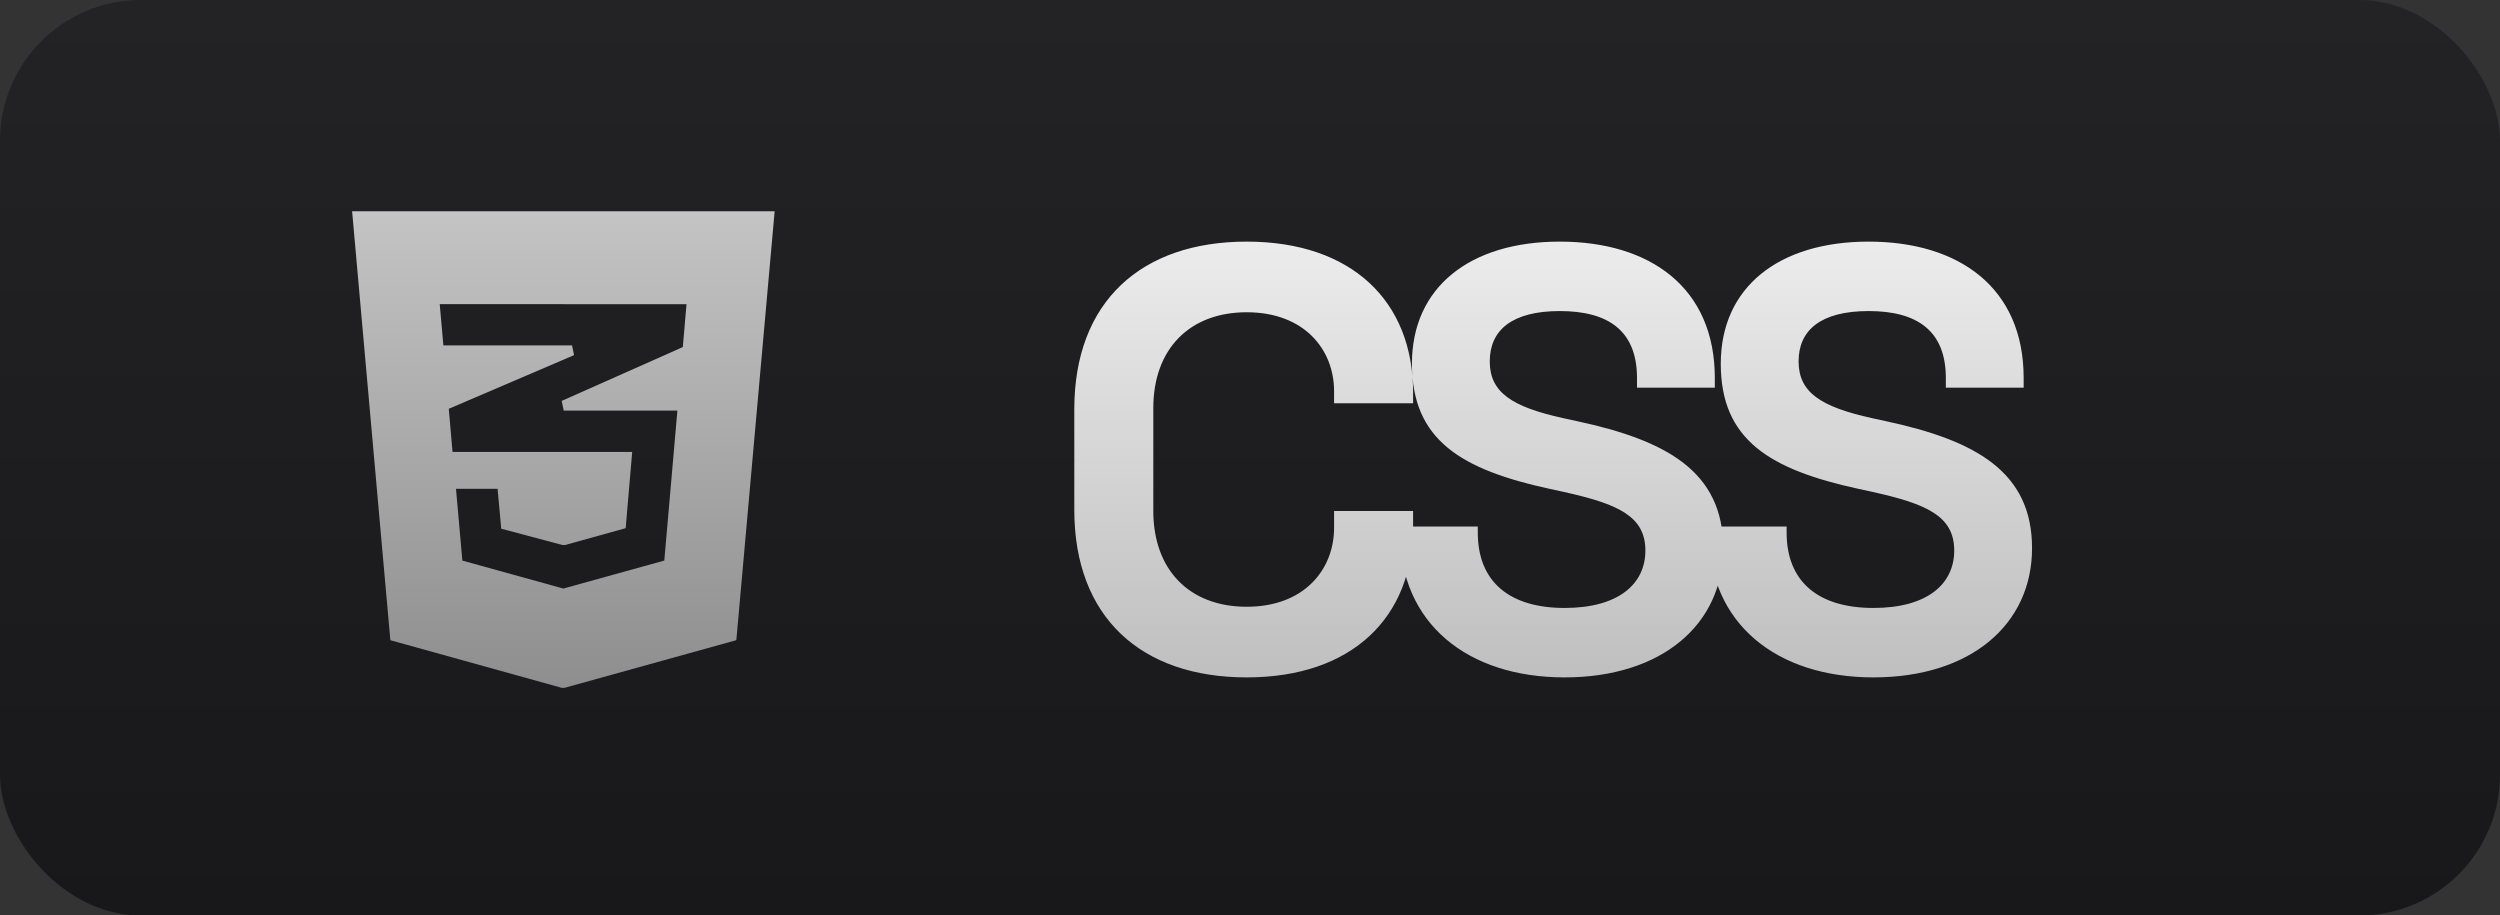 <svg width="71" height="26" viewBox="0 0 71 26" fill="none" xmlns="http://www.w3.org/2000/svg">
<rect x="0" y="0" width="71" height="26" fill="#333333" stroke="none"/>
<rect width="71" height="26" rx="4" fill="url(#paint0_linear_336_80)"/>
<path d="M20.921 18.081L22 6H10L10.014 6.157L11.077 18.083L11.086 18.182L15.955 19.535H16.031L20.911 18.181L20.92 18.082L20.921 18.081ZM16.01 8.639H19.497L19.392 9.857L15.952 11.386L16.01 11.661H19.238L18.866 15.92L15.998 16.715L13.131 15.921L12.95 13.882H14.131L14.226 14.915L14.235 15.016L15.974 15.478H16.049L17.77 15L17.778 14.9L17.941 12.991L17.954 12.835H12.852L12.745 11.61L16.303 10.086L16.246 9.81H12.592L12.488 8.637H16.006L16.01 8.639Z" fill="url(#paint1_linear_336_80)"/>
<path d="M30.51 14.478C30.51 17.538 32.414 19.238 35.406 19.238C38.398 19.238 40.132 17.538 40.132 14.954V14.512H37.888V14.988C37.888 16.178 37.038 17.232 35.406 17.232C33.774 17.232 32.754 16.178 32.754 14.512V11.588C32.754 9.922 33.774 8.868 35.406 8.868C37.038 8.868 37.888 9.922 37.888 11.112V11.452H40.132V11.146C40.132 8.562 38.398 6.862 35.406 6.862C32.414 6.862 30.51 8.562 30.51 11.622V14.478ZM44.298 6.862C41.748 6.862 40.099 8.154 40.099 10.33C40.099 12.506 41.51 13.339 44.009 13.883L44.4 13.968C45.93 14.308 46.729 14.648 46.729 15.634C46.729 16.586 45.964 17.266 44.434 17.266C42.904 17.266 41.969 16.552 41.969 15.124V14.954H39.759V15.124C39.759 17.708 41.68 19.238 44.434 19.238C47.188 19.238 48.939 17.742 48.939 15.566C48.939 13.39 47.324 12.506 44.791 11.962L44.4 11.877C42.938 11.554 42.309 11.146 42.309 10.262C42.309 9.378 42.938 8.834 44.298 8.834C45.658 8.834 46.491 9.378 46.491 10.738V11.01H48.701V10.738C48.701 8.154 46.848 6.862 44.298 6.862ZM53.069 6.862C50.519 6.862 48.87 8.154 48.87 10.33C48.87 12.506 50.281 13.339 52.78 13.883L53.171 13.968C54.701 14.308 55.5 14.648 55.5 15.634C55.5 16.586 54.735 17.266 53.205 17.266C51.675 17.266 50.74 16.552 50.74 15.124V14.954H48.53V15.124C48.53 17.708 50.451 19.238 53.205 19.238C55.959 19.238 57.71 17.742 57.71 15.566C57.71 13.39 56.095 12.506 53.562 11.962L53.171 11.877C51.709 11.554 51.08 11.146 51.08 10.262C51.08 9.378 51.709 8.834 53.069 8.834C54.429 8.834 55.262 9.378 55.262 10.738V11.01H57.472V10.738C57.472 8.154 55.619 6.862 53.069 6.862Z" fill="url(#paint2_linear_336_80)"/>
<defs>
<linearGradient id="paint0_linear_336_80" x1="35.5" y1="0" x2="35.5" y2="26" gradientUnits="userSpaceOnUse">
<stop stop-color="#141414"/>
<stop offset="0" stop-color="#232325"/>
<stop offset="1" stop-color="#18181B"/>
</linearGradient>
<linearGradient id="paint1_linear_336_80" x1="16" y1="6" x2="16" y2="19.535" gradientUnits="userSpaceOnUse">
<stop stop-color="#C4C4C4"/>
<stop offset="1" stop-color="#8E8E8E"/>
</linearGradient>
<linearGradient id="paint2_linear_336_80" x1="44.5" y1="2" x2="44.5" y2="25" gradientUnits="userSpaceOnUse">
<stop stop-color="white"/>
<stop offset="1" stop-color="#CECECE" stop-opacity="0.81"/>
</linearGradient>
</defs>
</svg>
